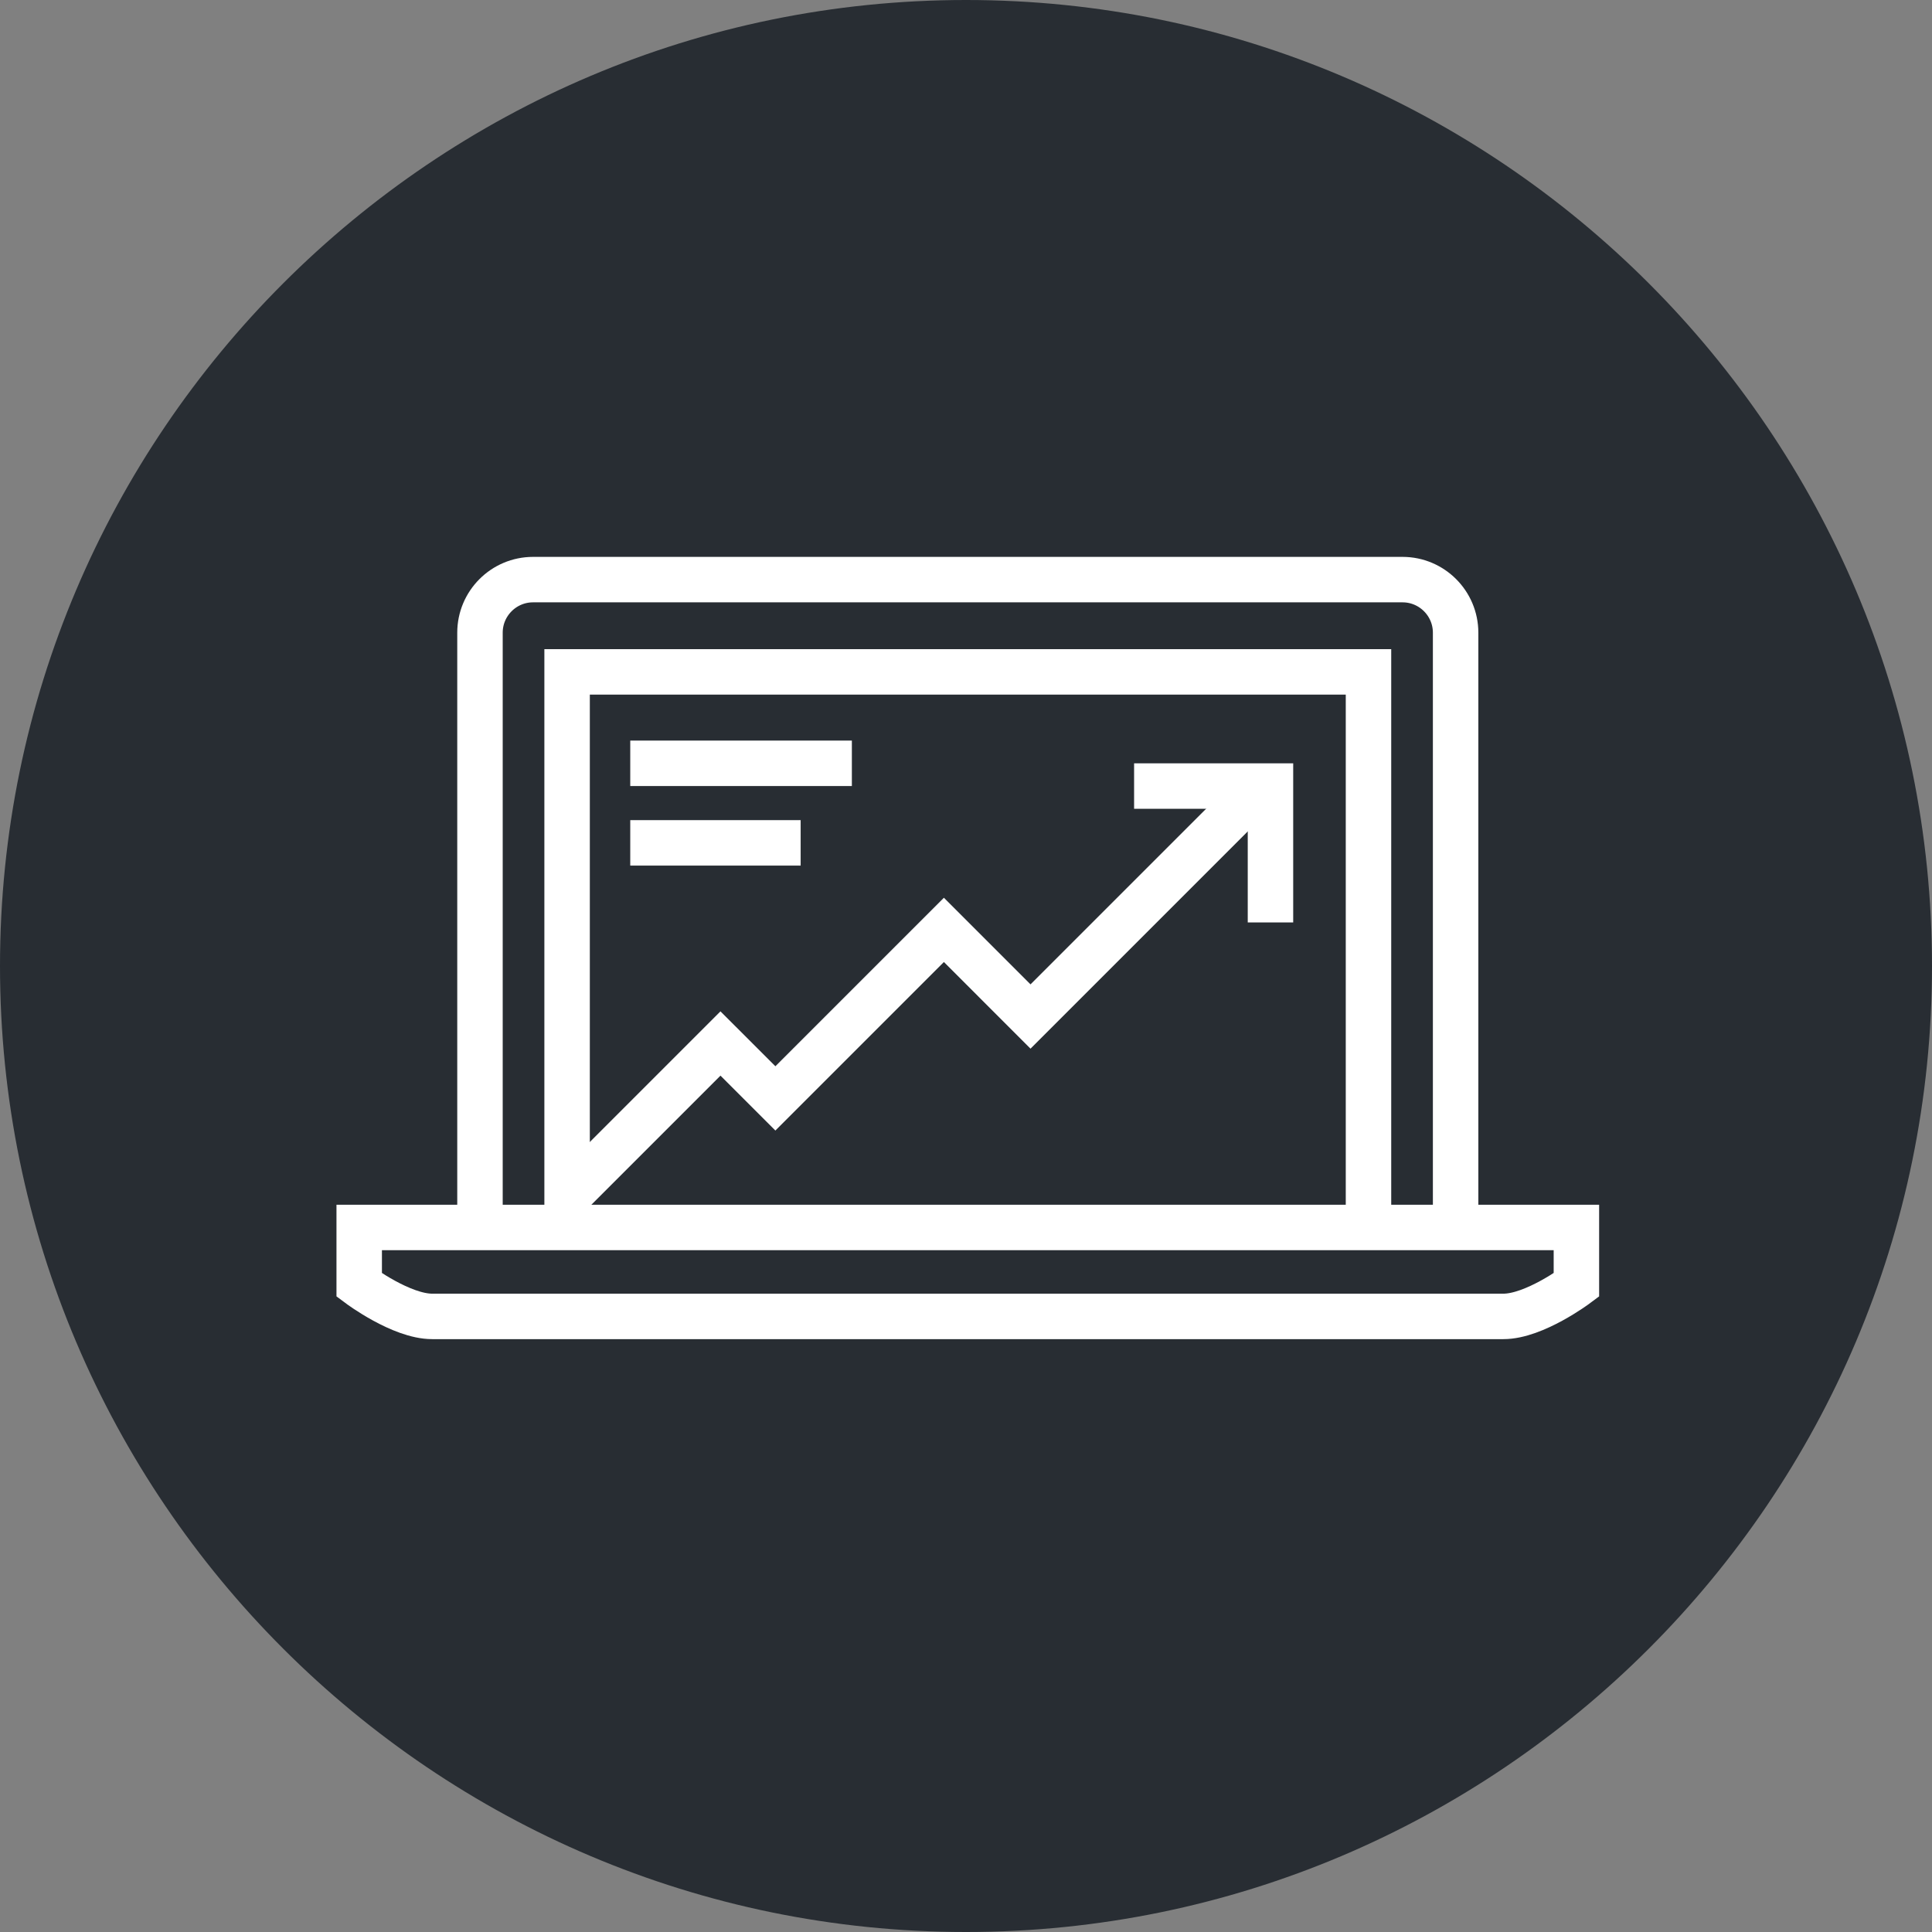 <?xml version="1.0" encoding="utf-8"?>
<!-- Generator: Adobe Illustrator 16.0.0, SVG Export Plug-In . SVG Version: 6.00 Build 0)  -->
<!DOCTYPE svg PUBLIC "-//W3C//DTD SVG 1.1//EN" "http://www.w3.org/Graphics/SVG/1.1/DTD/svg11.dtd">
<svg version="1.1" xmlns="http://www.w3.org/2000/svg" xmlns:xlink="http://www.w3.org/1999/xlink" x="0px" y="0px" width="170px"
	 height="170px" viewBox="0 0 170 170" enable-background="new 0 0 170 170" xml:space="preserve">
<rect x="0" y="0" width="170" height="170" fill="#808080" stroke="none"/>
<g id="Background">
</g>
<g id="Circle">
	<g>
		<path fill="#282D33" d="M85,170c-46.869,0-85-38.131-85-85S38.131,0,85,0s85,38.131,85,85S131.869,170,85,170z"/>
	</g>
</g>
<g id="TEXT">
</g>
<g id="Icons">
	<g>
		<path fill="none" stroke="#FFFFFF" stroke-width="4" d="M42.234,107.385V55.672c0-2.576,2.094-4.671,4.67-4.671h76.508
			c2.576,0,4.67,2.095,4.67,4.671v51.713"/>
		<polyline fill="none" stroke="#FFFFFF" stroke-width="4" points="120.416,106.852 120.416,59.12 49.9,59.12 49.9,106.852 		"/>
		<path fill="none" stroke="#FFFFFF" stroke-width="4" d="M31.607,108.006v5.062c0,0,3.701,2.765,6.422,2.765h34.074h26.109h34.074
			c2.721,0,6.424-2.765,6.424-2.765v-5.062H31.607z"/>
		<g>
			<polyline fill="none" stroke="#FFFFFF" stroke-width="4" points="49.537,105.677 63.395,91.819 68.227,96.65 83.055,81.822 
				90.677,89.445 110.582,69.54 			"/>
			<polyline fill="none" stroke="#FFFFFF" stroke-width="4" points="111.791,81.166 111.791,69.166 99.791,69.166 			"/>
		</g>
		<line fill="none" stroke="#FFFFFF" stroke-width="4" x1="55.457" y1="67.165" x2="74.957" y2="67.165"/>
		<line fill="none" stroke="#FFFFFF" stroke-width="4" x1="55.457" y1="74.165" x2="70.45" y2="74.165"/>
	</g>
</g>
</svg>
